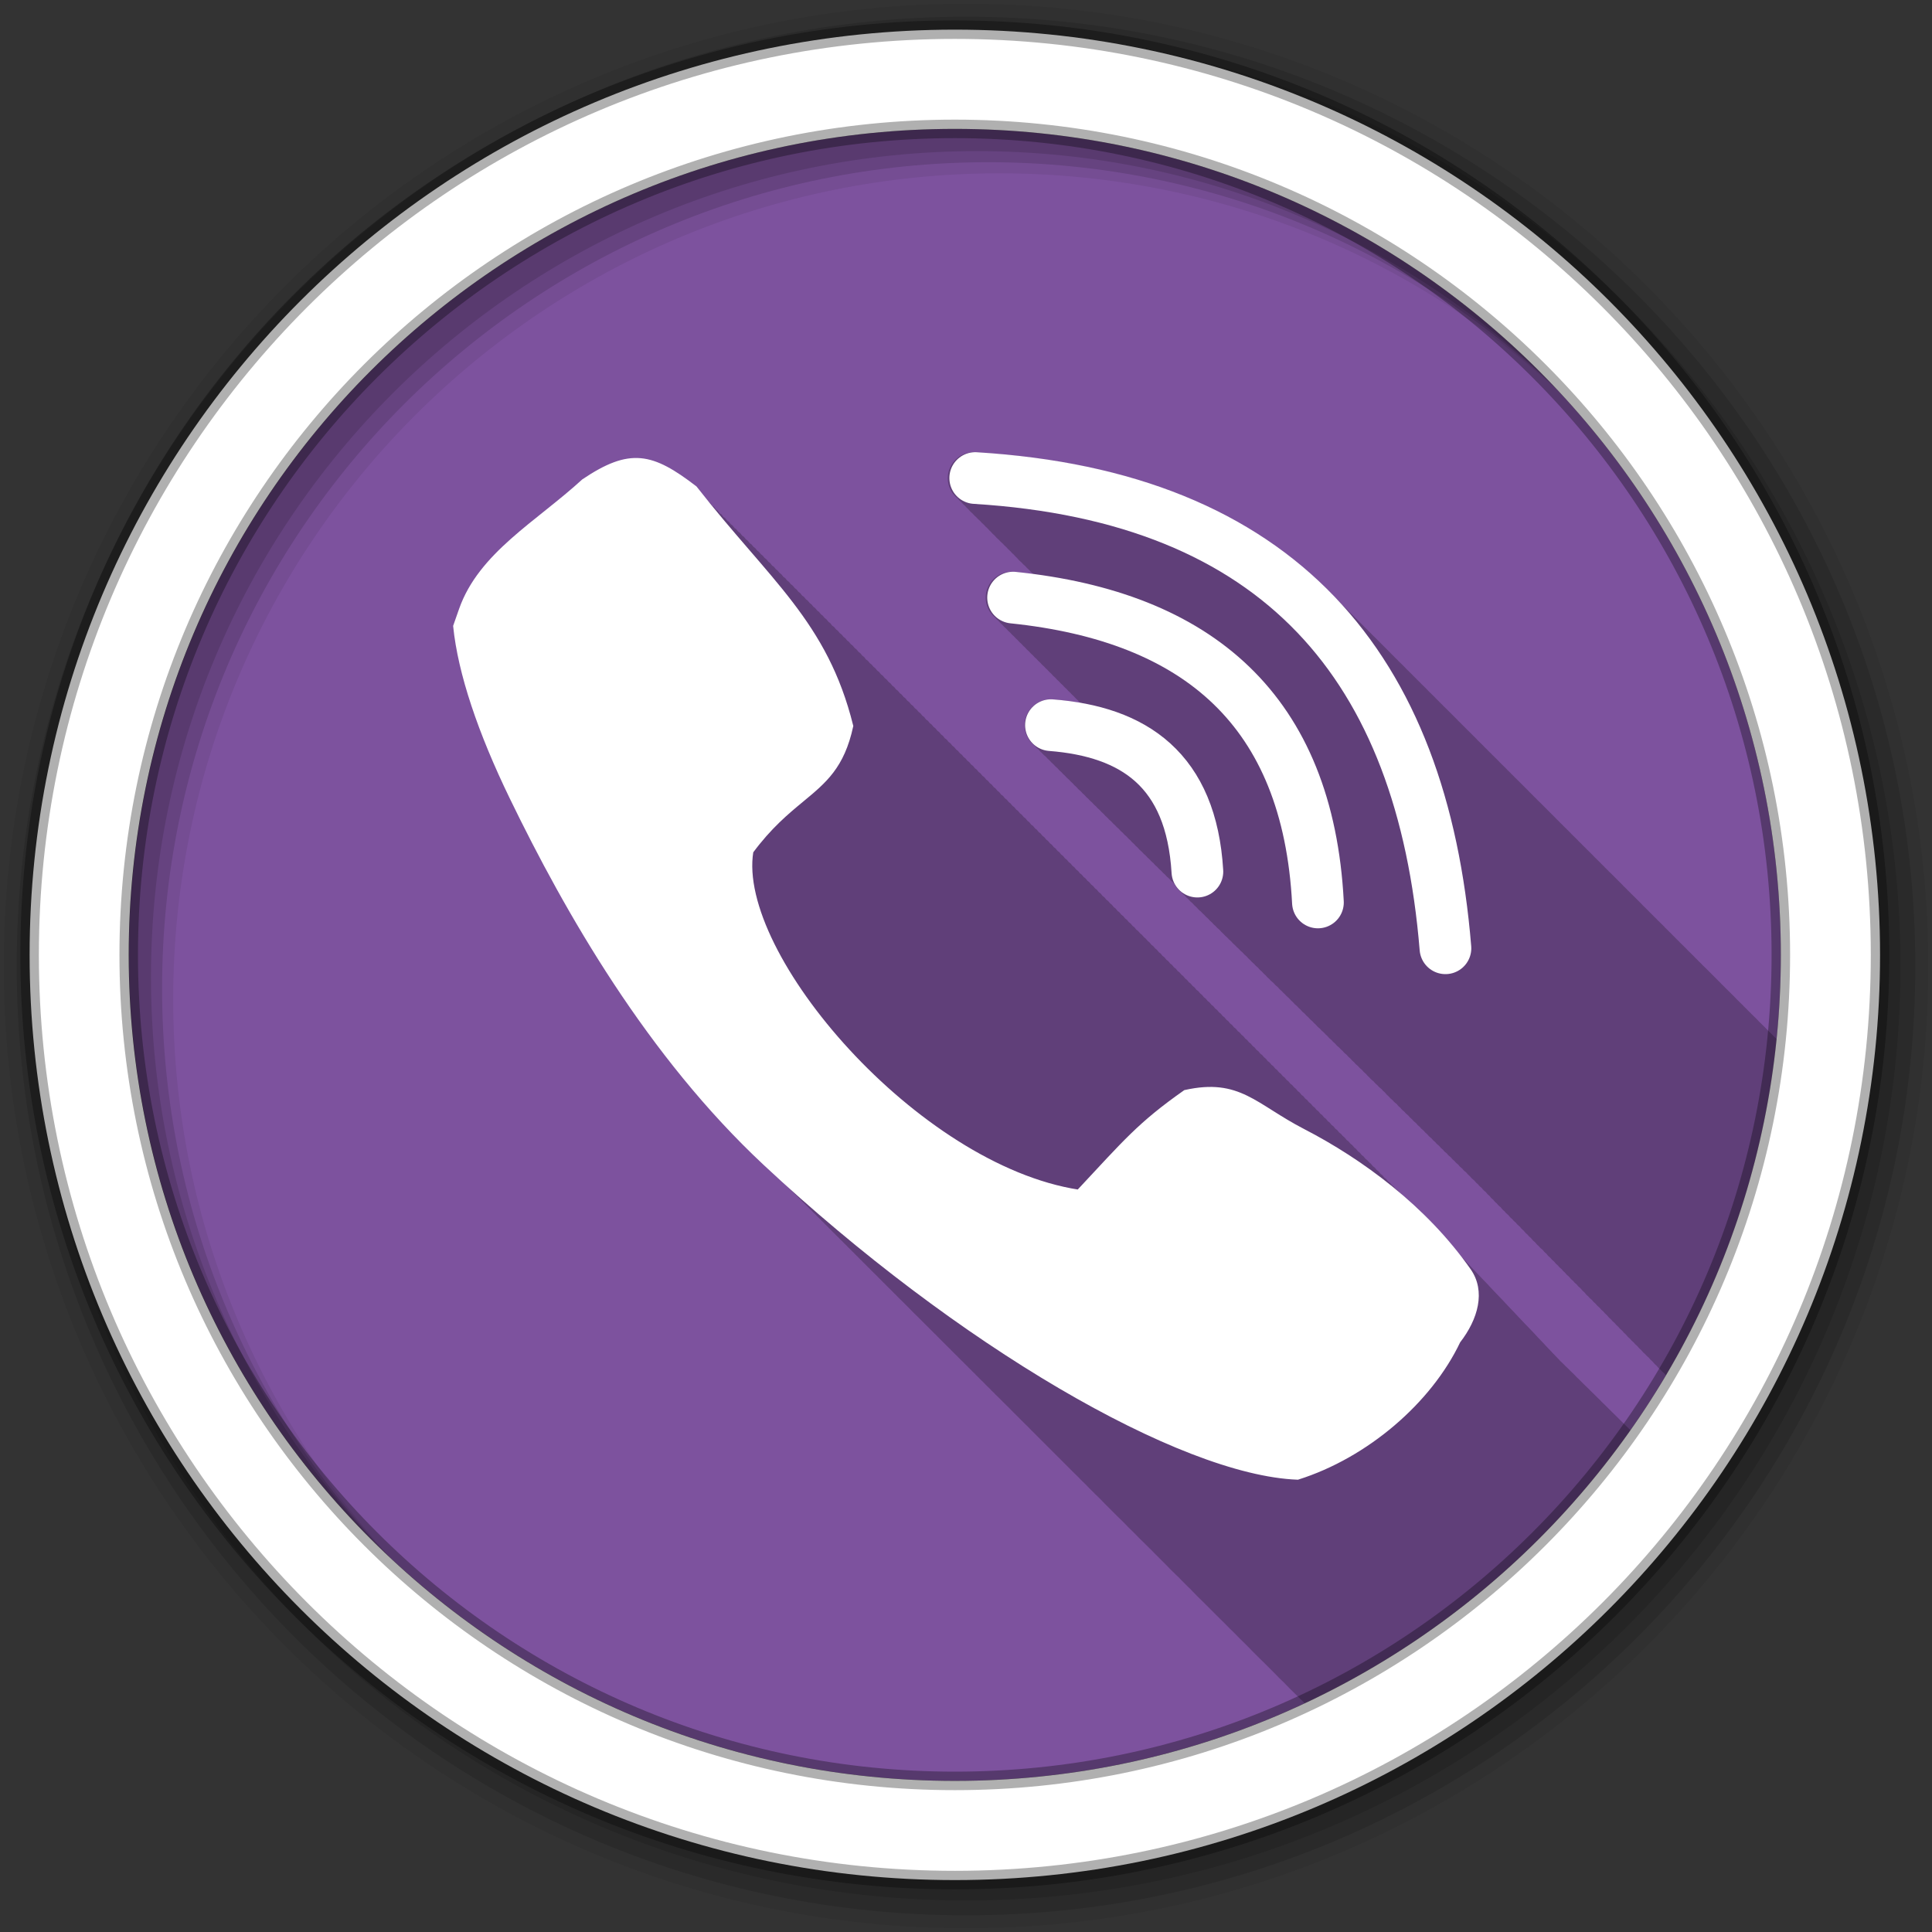 <svg xmlns="http://www.w3.org/2000/svg" id="svg2" width="100%" height="100%" version="1.1" viewBox="0 0 512 512"><rect x="0" y="0" width="512" height="512" fill="#333333" stroke="none"/><path id="path4" fill="#7d529e" fill-rule="evenodd" d="m471.95 253.05c0 120.9-98.01 218.9-218.9 218.9-120.9 0-218.9-98.01-218.9-218.9 0-120.9 98.01-218.9 218.9-218.9 120.9 0 218.9 98.01 218.9 218.9"/><path id="path6" fill-opacity=".235" d="m258.09 119.84c-2.451-0.028-4.719 1.267-5.969 3.375s-1.295 4.707-0.094 6.844c0.45 0.801 1.049 1.483 1.75 2.031 0.306 0.364 0.63 0.71 1 1 0.306 0.364 0.63 0.71 1 1 0.262 0.311 0.534 0.618 0.844 0.875 0.334 0.418 0.709 0.799 1.125 1.125 0.305 0.361 0.632 0.712 1 1 0.305 0.361 0.632 0.681 1 0.969 0.306 0.364 0.63 0.71 1 1 0.306 0.364 0.63 0.71 1 1 0.262 0.311 0.534 0.618 0.844 0.875 0.293 0.366 0.644 0.704 1 1 0.334 0.418 0.709 0.799 1.125 1.125 0.305 0.361 0.632 0.681 1 0.969 0.306 0.364 0.63 0.71 1 1 0.306 0.364 0.63 0.71 1 1 0.305 0.362 0.632 0.712 1 1 0.262 0.311 0.534 0.618 0.844 0.875 0.334 0.418 0.709 0.799 1.125 1.125 0.305 0.361 0.632 0.681 1 0.969 0.306 0.364 0.63 0.71 1 1 0.306 0.364 0.63 0.71 1 1 0.043 0.051 0.081 0.107 0.125 0.156-1.553-0.205-3.131-0.398-4.719-0.563-0.228-0.032-0.457-0.053-0.688-0.063-0.229-0.012-0.458-0.012-0.688 0-3.637 0.188-6.492 3.202-6.5 6.844-0.005 2.146 0.977 4.049 2.531 5.313 0.282 0.346 0.594 0.652 0.938 0.938 0.295 0.372 0.634 0.696 1 1 0.313 0.395 0.67 0.745 1.063 1.063 0.296 0.362 0.636 0.705 1 1 0.296 0.362 0.636 0.705 1 1 0.294 0.359 0.608 0.676 0.969 0.969 0.298 0.366 0.634 0.702 1 1 0.282 0.346 0.594 0.652 0.938 0.938 0.313 0.395 0.67 0.745 1.063 1.063 0.296 0.362 0.636 0.705 1 1 0.296 0.362 0.636 0.705 1 1 0.294 0.359 0.608 0.676 0.969 0.969 0.298 0.366 0.634 0.702 1 1 0.282 0.346 0.594 0.652 0.938 0.938 0.295 0.372 0.634 0.696 1 1 0.313 0.395 0.67 0.745 1.063 1.063 0.296 0.362 0.636 0.705 1 1 0.289 0.353 0.615 0.679 0.969 0.969 0.298 0.366 0.634 0.702 1 1 0.282 0.346 0.594 0.652 0.938 0.938 0.295 0.372 0.634 0.696 1 1 0.313 0.395 0.67 0.745 1.063 1.063 0.199 0.243 0.426 0.474 0.656 0.688-2.393-0.418-4.848-0.712-7.344-0.906-0.228-0.022-0.458-0.032-0.688-0.031-3.665 0.056-6.641 2.993-6.75 6.656-0.066 2.219 0.953 4.228 2.563 5.531 0.34 0.417 0.727 0.798 1.156 1.125 0.275 0.32 0.545 0.642 0.875 0.906 0.307 0.376 0.681 0.698 1.063 1 0.302 0.367 0.627 0.704 1 1 0.291 0.356 0.611 0.679 0.969 0.969 0.31 0.386 0.674 0.722 1.063 1.031 0.328 0.402 0.68 0.778 1.094 1.094 0.277 0.329 0.57 0.637 0.906 0.906 0.333 0.414 0.702 0.771 1.125 1.094 0.275 0.328 0.571 0.638 0.906 0.906 0.296 0.369 0.63 0.703 1 1 0.331 0.416 0.732 0.801 1.156 1.125 0.304 0.363 0.622 0.712 1 1 0.303 0.361 0.624 0.713 1 1 0.304 0.365 0.652 0.711 1.031 1 0.304 0.366 0.621 0.711 1 1 0.303 0.364 0.654 0.712 1.031 1 0.303 0.366 0.621 0.711 1 1 0.305 0.37 0.618 0.708 1 1 0.304 0.371 0.648 0.708 1.031 1 0.301 0.366 0.622 0.712 1 1 0.301 0.367 0.653 0.711 1.031 1 0.303 0.372 0.617 0.708 1 1 0.303 0.374 0.648 0.707 1.031 1 0.299 0.368 0.622 0.711 1 1 0.299 0.369 0.621 0.711 1 1 0.28 0.349 0.586 0.659 0.938 0.938 0.323 0.417 0.702 0.807 1.125 1.125 0.291 0.356 0.634 0.689 1 0.969 0.296 0.368 0.624 0.713 1 1 0.296 0.369 0.654 0.712 1.031 1 0.303 0.379 0.642 0.739 1.031 1.031 0.303 0.375 0.643 0.711 1.031 1 0.297 0.368 0.621 0.715 1 1 0.31 0.385 0.662 0.738 1.063 1.031 0.296 0.362 0.622 0.721 1 1 0.117 0.145 0.244 0.274 0.375 0.406 0.444 0.854 1.071 1.594 1.813 2.188 0.296 0.36 0.638 0.676 1 0.969 0.298 0.37 0.633 0.701 1 1 0.323 0.402 0.69 0.745 1.094 1.063 0.3 0.364 0.631 0.707 1 1 0.363 0.445 0.756 0.85 1.219 1.188 0.264 0.297 0.532 0.598 0.844 0.844 0.303 0.367 0.658 0.706 1.031 1 0.31 0.376 0.647 0.733 1.031 1.031 0.284 0.343 0.591 0.659 0.938 0.938 0.314 0.39 0.701 0.724 1.094 1.031 0.303 0.369 0.625 0.738 1 1.031 0.296 0.361 0.634 0.68 1 0.969 0.292 0.362 0.638 0.678 1 0.969 0.323 0.404 0.685 0.779 1.094 1.094 0.285 0.345 0.619 0.66 0.969 0.938 0.302 0.377 0.653 0.701 1.031 1 0.313 0.391 0.667 0.725 1.063 1.031 0.285 0.351 0.585 0.687 0.938 0.969 0.299 0.376 0.655 0.702 1.031 1 0.3 0.379 0.653 0.701 1.031 1 0.314 0.398 0.661 0.753 1.063 1.063 0.288 0.357 0.609 0.685 0.969 0.969 0.292 0.367 0.633 0.71 1 1 0.303 0.387 0.676 0.698 1.063 1 0.34 0.43 0.714 0.802 1.156 1.125 0.312 0.373 0.639 0.745 1.031 1.031 0.255 0.301 0.535 0.599 0.844 0.844 0.286 0.368 0.637 0.678 1 0.969 0.026 0.034 0.067 0.06 0.094 0.094 0.034 0.026 0.059 0.068 0.094 0.094 0.274 0.327 0.569 0.646 0.906 0.906 0.326 0.409 0.703 0.786 1.125 1.094 0.264 0.318 0.55 0.62 0.875 0.875 0.332 0.426 0.721 0.807 1.156 1.125 0.283 0.342 0.585 0.669 0.938 0.938 0.319 0.4 0.682 0.762 1.094 1.063 0.265 0.325 0.546 0.617 0.875 0.875 0.329 0.43 0.72 0.806 1.156 1.125 0.303 0.371 0.645 0.718 1.031 1 0.269 0.33 0.57 0.647 0.906 0.906 0.324 0.423 0.696 0.781 1.125 1.094 0.269 0.335 0.568 0.644 0.906 0.906 0.32 0.417 0.702 0.785 1.125 1.094 0.262 0.326 0.577 0.618 0.906 0.875 0.302 0.405 0.662 0.726 1.063 1.031 0.281 0.37 0.604 0.683 0.969 0.969 0.282 0.378 0.631 0.709 1 1 0.297 0.406 0.666 0.726 1.063 1.031 0.292 0.392 0.645 0.704 1.031 1 0.303 0.406 0.658 0.76 1.063 1.063 0.275 0.359 0.58 0.693 0.938 0.969 0.292 0.394 0.673 0.704 1.063 1 0.294 0.395 0.638 0.736 1.031 1.031 0.297 0.394 0.667 0.708 1.063 1 0.27 0.356 0.586 0.665 0.938 0.938 0.294 0.407 0.632 0.761 1.031 1.063 0.286 0.387 0.648 0.711 1.031 1 0.291 0.395 0.67 0.708 1.063 1 0.278 0.374 0.598 0.719 0.969 1 0.284 0.389 0.649 0.711 1.031 1 0.282 0.386 0.651 0.713 1.031 1 0.288 0.396 0.639 0.741 1.031 1.031 0.288 0.395 0.639 0.711 1.031 1 0.284 0.39 0.614 0.714 1 1 0.285 0.391 0.643 0.714 1.031 1 0.278 0.382 0.622 0.718 1 1 0.294 0.411 0.654 0.736 1.063 1.031 0.281 0.386 0.617 0.719 1 1 0.281 0.387 0.646 0.719 1.031 1 0.277 0.381 0.622 0.722 1 1 0.29 0.407 0.657 0.741 1.063 1.031 0.286 0.393 0.637 0.719 1.031 1 0.282 0.388 0.611 0.722 1 1 0.271 0.374 0.628 0.697 1 0.969 0.277 0.395 0.612 0.717 1 1 0.006 0.005 0.025-0.005 0.031 0 0.011 0.008 0.02 0.023 0.031 0.031 0.005 0.005-0.005 0.027 0 0.031 0.269 0.371 0.599 0.669 0.969 0.938 0.011 0.009 0.02 0.022 0.031 0.031 0.012 0.009 0.019 0.023 0.031 0.031 0.011 0.01 0.02 0.022 0.031 0.031 0.215 0.291 0.47 0.554 0.75 0.781 0.064 0.056 0.12 0.136 0.188 0.188 0.005 0.005 0.026-0.005 0.031 0 0.004 0.003-0.004 0.028 0 0.031 0.108 0.149 0.249 0.273 0.375 0.406 0.035 0.04 0.058 0.087 0.094 0.125 0.107 0.105 0.227 0.188 0.344 0.281 0.056 0.048 0.098 0.112 0.156 0.156 0.007 0.005 0.024-0.005 0.031 0 0.011 0.008 0.02 0.023 0.031 0.031 0.074 0.102 0.168 0.187 0.25 0.281 0.248 0.313 0.515 0.584 0.844 0.813 0.271 0.39 0.611 0.724 1 1 0.281 0.406 0.625 0.748 1.031 1.031 0.271 0.383 0.585 0.727 0.969 1 0.277 0.4 0.602 0.748 1 1.031 0.273 0.392 0.611 0.751 1 1.031 0.273 0.39 0.613 0.72 1 1 0.276 0.396 0.607 0.748 1 1.031 0.278 0.396 0.638 0.747 1.031 1.031 0.277 0.39 0.611 0.75 1 1.031 0.279 0.393 0.608 0.717 1 1 0.286 0.402 0.629 0.743 1.031 1.031 0.28 0.388 0.611 0.75 1 1.031 0.28 0.386 0.612 0.751 1 1.031 0.272 0.372 0.597 0.694 0.969 0.969 0.289 0.409 0.625 0.767 1.031 1.063 0.279 0.382 0.617 0.75 1 1.031 0.293 0.402 0.657 0.741 1.063 1.031 0.273 0.365 0.57 0.697 0.938 0.969 0.294 0.409 0.623 0.766 1.031 1.063 0.289 0.392 0.635 0.744 1.031 1.031 0.286 0.381 0.613 0.75 1 1.031 0.287 0.382 0.612 0.718 1 1 0.267 0.355 0.583 0.698 0.938 0.969 0.294 0.406 0.659 0.764 1.063 1.063 0.297 0.398 0.628 0.77 1.031 1.063 0.282 0.37 0.594 0.691 0.969 0.969 0.292 0.391 0.638 0.74 1.031 1.031 0.288 0.38 0.616 0.747 1 1.031 0.293 0.386 0.608 0.774 1 1.063 0.287 0.373 0.621 0.688 1 0.969 0.28 0.369 0.6 0.719 0.969 1 0.3 0.4 0.66 0.764 1.063 1.063 0.295 0.385 0.609 0.71 1 1 0.283 0.37 0.598 0.717 0.969 1 0.299 0.397 0.632 0.763 1.031 1.063 0.297 0.385 0.64 0.741 1.031 1.031 0.281 0.36 0.573 0.691 0.938 0.969 0.294 0.39 0.642 0.734 1.031 1.031 0.29 0.378 0.62 0.741 1 1.031 0.301 0.392 0.635 0.765 1.031 1.063 0.293 0.372 0.62 0.715 1 1 0.292 0.375 0.621 0.711 1 1 0.295 0.382 0.615 0.738 1 1.031 0.304 0.391 0.634 0.764 1.031 1.063 0.28 0.354 0.611 0.66 0.969 0.938 0.301 0.389 0.639 0.763 1.031 1.063 0.297 0.378 0.617 0.739 1 1.031 0.297 0.377 0.617 0.739 1 1.031 0.297 0.374 0.65 0.71 1.031 1 0.159 0.2 0.324 0.41 0.5 0.594 15.767-26.607 26.08-56.817 29.344-89.12-0.269-0.263-0.542-0.52-0.813-0.781-0.025-0.027-0.037-0.067-0.063-0.094-0.299-0.295-0.604-0.583-0.906-0.875-0.035-0.037-0.058-0.088-0.094-0.125-0.299-0.295-0.604-0.583-0.906-0.875-0.036-0.037-0.058-0.088-0.094-0.125-0.095-0.094-0.186-0.188-0.281-0.281-0.533-0.537-1.081-1.068-1.625-1.594-0.016-0.016-0.016-0.046-0.031-0.063-0.011-0.01-0.021-0.021-0.031-0.031-0.333-0.329-0.663-0.675-1-1-0.309-0.306-0.625-0.604-0.938-0.906-0.025-0.027-0.037-0.067-0.063-0.094-0.309-0.306-0.625-0.604-0.938-0.906-0.026-0.027-0.037-0.067-0.063-0.094-0.299-0.295-0.604-0.583-0.906-0.875-0.037-0.037-0.057-0.088-0.094-0.125-0.095-0.094-0.186-0.188-0.281-0.281-0.536-0.54-1.077-1.065-1.625-1.594-0.016-0.016-0.016-0.046-0.031-0.063-0.011-0.01-0.021-0.021-0.031-0.031-0.333-0.329-0.663-0.675-1-1-0.333-0.329-0.663-0.675-1-1-0.309-0.306-0.625-0.604-0.938-0.906-0.025-0.027-0.037-0.067-0.063-0.094-0.299-0.295-0.604-0.583-0.906-0.875-0.036-0.037-0.058-0.088-0.094-0.125-0.338-0.334-0.658-0.67-1-1-0.327-0.324-0.637-0.649-0.969-0.969-0.333-0.329-0.663-0.675-1-1-0.333-0.329-0.663-0.675-1-1-0.309-0.306-0.625-0.604-0.938-0.906-0.025-0.027-0.037-0.067-0.063-0.094-0.299-0.295-0.604-0.583-0.906-0.875-0.035-0.037-0.058-0.088-0.094-0.125-0.299-0.295-0.604-0.583-0.906-0.875-0.036-0.037-0.058-0.088-0.094-0.125-0.095-0.094-0.186-0.188-0.281-0.281-0.533-0.537-1.081-1.068-1.625-1.594-0.016-0.016-0.016-0.046-0.031-0.063-0.011-0.01-0.021-0.021-0.031-0.031-0.333-0.329-0.663-0.675-1-1-0.309-0.306-0.625-0.604-0.938-0.906-0.025-0.027-0.037-0.067-0.063-0.094-0.299-0.295-0.604-0.583-0.906-0.875-0.035-0.037-0.058-0.088-0.094-0.125-0.299-0.295-0.604-0.583-0.906-0.875-0.036-0.037-0.058-0.088-0.094-0.125-0.095-0.094-0.186-0.188-0.281-0.281-0.533-0.537-1.081-1.068-1.625-1.594-0.016-0.016-0.016-0.046-0.031-0.063-0.011-0.01-0.021-0.021-0.031-0.031-0.333-0.329-0.663-0.675-1-1-0.309-0.306-0.625-0.604-0.938-0.906-0.025-0.027-0.037-0.067-0.063-0.094-0.309-0.306-0.625-0.604-0.938-0.906-0.026-0.027-0.037-0.067-0.063-0.094-0.299-0.295-0.604-0.583-0.906-0.875-0.037-0.037-0.057-0.088-0.094-0.125-0.095-0.094-0.186-0.188-0.281-0.281-0.536-0.54-1.077-1.065-1.625-1.594-0.016-0.016-0.016-0.046-0.031-0.063-0.011-0.01-0.021-0.021-0.031-0.031-0.333-0.329-0.663-0.675-1-1-0.333-0.329-0.663-0.675-1-1-0.309-0.306-0.625-0.604-0.938-0.906-0.025-0.027-0.037-0.067-0.063-0.094-0.299-0.295-0.604-0.583-0.906-0.875-0.036-0.037-0.058-0.088-0.094-0.125-0.299-0.295-0.604-0.583-0.906-0.875-0.036-0.037-0.058-0.088-0.094-0.125-0.327-0.324-0.637-0.649-0.969-0.969-0.333-0.329-0.663-0.675-1-1-0.333-0.329-0.663-0.675-1-1-0.309-0.306-0.625-0.604-0.938-0.906-0.025-0.027-0.037-0.067-0.063-0.094-0.299-0.295-0.604-0.583-0.906-0.875-0.035-0.037-0.058-0.088-0.094-0.125-0.299-0.295-0.604-0.583-0.906-0.875-0.036-0.037-0.058-0.088-0.094-0.125-0.095-0.094-0.186-0.188-0.281-0.281-0.533-0.537-1.081-1.068-1.625-1.594-0.016-0.016-0.016-0.046-0.031-0.063-0.011-0.01-0.021-0.021-0.031-0.031-0.333-0.329-0.663-0.675-1-1-0.309-0.306-0.625-0.604-0.938-0.906-0.025-0.027-0.037-0.067-0.063-0.094-0.309-0.306-0.625-0.604-0.938-0.906-0.026-0.027-0.037-0.067-0.063-0.094-0.299-0.295-0.604-0.583-0.906-0.875-0.037-0.037-0.057-0.088-0.094-0.125-0.095-0.094-0.186-0.188-0.281-0.281-0.536-0.54-1.077-1.065-1.625-1.594-0.016-0.016-0.016-0.046-0.031-0.063-0.011-0.01-0.021-0.021-0.031-0.031-0.333-0.329-0.663-0.675-1-1-0.309-0.306-0.625-0.604-0.938-0.906-0.025-0.027-0.037-0.067-0.063-0.094-0.309-0.306-0.625-0.604-0.938-0.906-0.025-0.027-0.037-0.067-0.063-0.094-0.299-0.295-0.604-0.583-0.906-0.875-0.036-0.037-0.058-0.088-0.094-0.125-0.338-0.334-0.658-0.67-1-1-0.327-0.324-0.637-0.649-0.969-0.969-0.333-0.329-0.663-0.675-1-1-0.333-0.329-0.663-0.675-1-1-0.309-0.306-0.625-0.604-0.938-0.906-0.025-0.027-0.037-0.067-0.063-0.094-0.299-0.295-0.604-0.583-0.906-0.875-0.036-0.037-0.058-0.088-0.094-0.125-0.299-0.295-0.604-0.583-0.906-0.875-0.036-0.037-0.058-0.088-0.094-0.125-0.327-0.324-0.637-0.649-0.969-0.969-0.333-0.329-0.663-0.675-1-1-0.333-0.329-0.663-0.675-1-1-0.309-0.306-0.625-0.604-0.938-0.906-0.025-0.027-0.037-0.067-0.063-0.094-0.299-0.295-0.604-0.583-0.906-0.875-0.035-0.037-0.058-0.088-0.094-0.125-0.299-0.295-0.604-0.583-0.906-0.875-0.036-0.037-0.058-0.088-0.094-0.125-0.095-0.094-0.186-0.188-0.281-0.281-0.533-0.537-1.081-1.068-1.625-1.594-0.016-0.016-0.016-0.046-0.031-0.063-0.011-0.01-0.021-0.021-0.031-0.031-0.333-0.329-0.663-0.675-1-1-0.309-0.306-0.625-0.604-0.938-0.906-0.025-0.027-0.037-0.067-0.063-0.094-0.309-0.306-0.625-0.604-0.938-0.906-0.026-0.027-0.037-0.067-0.063-0.094-0.299-0.295-0.604-0.583-0.906-0.875-0.037-0.037-0.057-0.088-0.094-0.125-0.095-0.094-0.186-0.188-0.281-0.281-0.536-0.54-1.077-1.065-1.625-1.594-0.016-0.016-0.016-0.046-0.031-0.063-0.011-0.01-0.021-0.021-0.031-0.031-0.333-0.329-0.663-0.675-1-1-0.333-0.329-0.663-0.675-1-1-0.309-0.306-0.625-0.604-0.938-0.906-0.025-0.027-0.037-0.067-0.063-0.094-0.299-0.295-0.604-0.583-0.906-0.875-0.036-0.037-0.058-0.088-0.094-0.125-0.299-0.295-0.604-0.583-0.906-0.875-0.036-0.037-0.058-0.088-0.094-0.125-0.327-0.324-0.637-0.649-0.969-0.969-0.333-0.329-0.663-0.675-1-1-0.333-0.329-0.663-0.675-1-1-0.309-0.306-0.625-0.604-0.938-0.906-0.025-0.027-0.037-0.067-0.063-0.094-0.299-0.295-0.604-0.583-0.906-0.875-0.035-0.037-0.058-0.088-0.094-0.125-0.299-0.295-0.604-0.583-0.906-0.875-0.036-0.037-0.058-0.088-0.094-0.125-0.095-0.094-0.186-0.188-0.281-0.281-0.533-0.537-1.081-1.068-1.625-1.594-0.016-0.016-0.016-0.046-0.031-0.063-0.011-0.01-0.021-0.021-0.031-0.031-0.333-0.329-0.663-0.675-1-1-0.309-0.306-0.625-0.604-0.938-0.906-0.025-0.027-0.037-0.067-0.063-0.094-0.309-0.306-0.625-0.604-0.938-0.906-0.026-0.027-0.037-0.067-0.063-0.094-0.299-0.295-0.604-0.583-0.906-0.875-0.037-0.037-0.057-0.088-0.094-0.125-0.095-0.094-0.186-0.188-0.281-0.281-0.536-0.54-1.077-1.065-1.625-1.594-0.016-0.016-0.016-0.046-0.031-0.063-0.011-0.01-0.021-0.021-0.031-0.031-0.333-0.329-0.663-0.675-1-1-0.309-0.306-0.625-0.604-0.938-0.906-0.025-0.027-0.037-0.067-0.063-0.094-0.309-0.306-0.625-0.604-0.938-0.906-0.025-0.027-0.037-0.067-0.063-0.094-0.299-0.295-0.604-0.583-0.906-0.875-0.036-0.037-0.058-0.088-0.094-0.125-0.338-0.334-0.658-0.67-1-1-0.327-0.324-0.637-0.649-0.969-0.969-0.333-0.329-0.663-0.675-1-1-0.333-0.329-0.663-0.675-1-1-0.309-0.306-0.625-0.604-0.938-0.906-0.025-0.027-0.037-0.067-0.063-0.094-0.299-0.295-0.604-0.583-0.906-0.875-0.036-0.037-0.058-0.088-0.094-0.125-0.299-0.295-0.604-0.583-0.906-0.875-0.036-0.037-0.058-0.088-0.094-0.125-0.327-0.324-0.637-0.649-0.969-0.969-0.333-0.329-0.663-0.675-1-1-0.333-0.329-0.663-0.675-1-1-0.309-0.306-0.625-0.604-0.938-0.906-0.025-0.027-0.037-0.067-0.063-0.094-0.299-0.295-0.604-0.583-0.906-0.875-0.035-0.037-0.058-0.088-0.094-0.125-0.299-0.295-0.604-0.583-0.906-0.875-0.036-0.037-0.058-0.088-0.094-0.125-0.095-0.094-0.186-0.188-0.281-0.281-0.533-0.537-1.081-1.068-1.625-1.594-0.016-0.016-0.016-0.046-0.031-0.063-0.011-0.01-0.021-0.021-0.031-0.031-0.333-0.329-0.663-0.675-1-1-0.084-0.083-0.166-0.167-0.25-0.25-21.631-21.822-52.758-34.44-93.5-36.938-0.228-0.022-0.458-0.032-0.688-0.031m-90 2.063c-3.903 0.129-8.04 1.907-13.438 5.531-12.221 11.195-27.345 19.424-32.5 34.13-0.024 0.067-1.531 4.375-1.531 4.375 1.256 12.481 6.571 28.15 14.938 45.41 13.956 28.776 34.08 64.19 62.28 92.28 0.45 0.455 0.92 0.893 1.375 1.344 0.005 0.005-0.005 0.026 0 0.031 0.331 0.324 0.667 0.647 1 0.969l0.031 0.031c0.005 0.005 0.026-0.005 0.031 0 0.01 0.009 0.022 0.022 0.031 0.031 0.102 0.106 0.21 0.206 0.313 0.313 0.026 0.027 0.037 0.067 0.063 0.094 0.377 0.382 0.745 0.777 1.125 1.156 0.156 0.157 0.313 0.312 0.469 0.469 0.182 0.181 0.38 0.351 0.563 0.531 0.137 0.133 0.269 0.274 0.406 0.406l0.063 0.063c0.236 0.231 0.482 0.458 0.719 0.688 0.088 0.09 0.162 0.192 0.25 0.281l0.063 0.063c0.021 0.021 0.041 0.042 0.063 0.063 0.475 0.484 0.957 0.958 1.438 1.438 0.394 0.399 0.79 0.792 1.188 1.188 0.074 0.072 0.145 0.147 0.219 0.219 0.021 0.021 0.041 0.042 0.063 0.063 0.031 0.031 0.063 0.062 0.094 0.094 0.216 0.211 0.44 0.415 0.656 0.625 0.129 0.131 0.245 0.276 0.375 0.406 0.536 0.546 1.082 1.084 1.625 1.625 0.138 0.134 0.268 0.273 0.406 0.406 0.205 0.201 0.419 0.394 0.625 0.594 0.14 0.142 0.266 0.296 0.406 0.438 0.195 0.191 0.398 0.373 0.594 0.563 0.092 0.095 0.189 0.187 0.281 0.281 0.01 0.011 0.021 0.021 0.031 0.031 0.047 0.047 0.078 0.109 0.125 0.156 0.021 0.021 0.041 0.042 0.063 0.063 0.588 0.599 1.186 1.19 1.781 1.781 0.062 0.063 0.125 0.125 0.188 0.188 0.184 0.182 0.378 0.35 0.563 0.531 0.16 0.162 0.308 0.338 0.469 0.5 0.174 0.17 0.356 0.33 0.531 0.5 0.191 0.194 0.37 0.401 0.563 0.594 0.206 0.201 0.418 0.394 0.625 0.594 0.036 0.037 0.089 0.057 0.125 0.094 0.01 0.011 0.021 0.021 0.031 0.031 0.027 0.026 0.036 0.068 0.063 0.094 0.037 0.037 0.057 0.088 0.094 0.125 0.174 0.17 0.357 0.331 0.531 0.5 0.031 0.032 0.063 0.062 0.094 0.094 0.14 0.141 0.266 0.296 0.406 0.438 0.164 0.16 0.335 0.309 0.5 0.469 0.082 0.084 0.168 0.166 0.25 0.25 0.098 0.099 0.183 0.214 0.281 0.313 0.153 0.149 0.315 0.289 0.469 0.438 0.19 0.193 0.371 0.402 0.563 0.594 0.152 0.148 0.316 0.29 0.469 0.438 0.183 0.185 0.348 0.378 0.531 0.563 0.153 0.149 0.315 0.289 0.469 0.438 0.192 0.195 0.37 0.4 0.563 0.594 0.144 0.14 0.293 0.267 0.438 0.406 0.201 0.204 0.392 0.422 0.594 0.625 0.132 0.129 0.274 0.246 0.406 0.375 0.091 0.096 0.19 0.186 0.281 0.281 0.109 0.11 0.203 0.234 0.313 0.344 0.142 0.138 0.295 0.268 0.438 0.406 0.082 0.084 0.168 0.166 0.25 0.25 0.119 0.12 0.224 0.255 0.344 0.375 0.132 0.129 0.273 0.246 0.406 0.375 0.212 0.215 0.412 0.442 0.625 0.656 0.121 0.118 0.254 0.226 0.375 0.344 0.222 0.226 0.433 0.463 0.656 0.688 0.12 0.117 0.254 0.227 0.375 0.344 0.213 0.217 0.41 0.441 0.625 0.656 0.121 0.118 0.253 0.226 0.375 0.344 0.264 0.268 0.516 0.546 0.781 0.813l0.031 0.031c0.059 0.057 0.129 0.099 0.188 0.156 0.231 0.235 0.455 0.485 0.688 0.719 0.443 0.438 0.896 0.879 1.344 1.313 0.235 0.239 0.451 0.481 0.688 0.719 0.101 0.098 0.212 0.184 0.313 0.281 0.275 0.279 0.536 0.566 0.813 0.844l0.031 0.031c0.048 0.046 0.108 0.079 0.156 0.125 0.253 0.257 0.496 0.526 0.75 0.781 0.423 0.419 0.853 0.835 1.281 1.25 0.253 0.257 0.495 0.525 0.75 0.781 0.08 0.077 0.17 0.141 0.25 0.219 0.262 0.266 0.518 0.548 0.781 0.813 0.411 0.406 0.835 0.816 1.25 1.219 0.269 0.274 0.542 0.54 0.813 0.813 0.2 0.194 0.393 0.4 0.594 0.594 0.073 0.072 0.145 0.147 0.219 0.219 0.295 0.297 0.578 0.611 0.875 0.906 0.114 0.115 0.23 0.229 0.344 0.344 0.392 0.387 0.792 0.773 1.188 1.156 0.288 0.294 0.585 0.583 0.875 0.875 0.053 0.051 0.103 0.105 0.156 0.156 0.62 0.632 1.244 1.252 1.875 1.875 0.34 0.348 0.688 0.686 1.031 1.031 0.158 0.153 0.311 0.316 0.469 0.469 0.005 0.005 0.026-0.005 0.031 0 0.062 0.06 0.126 0.127 0.188 0.188 0.118 0.12 0.225 0.256 0.344 0.375 0.689 0.704 1.392 1.401 2.094 2.094 0.321 0.328 0.645 0.644 0.969 0.969 0.132 0.128 0.274 0.248 0.406 0.375 0.057 0.059 0.1 0.129 0.156 0.188 0.155 0.157 0.313 0.313 0.469 0.469 0.331 0.339 0.666 0.664 1 1 0.005 0.005 0.026-0.005 0.031 0 0.221 0.222 0.434 0.466 0.656 0.688 0.233 0.227 0.453 0.461 0.688 0.688 0.224 0.22 0.462 0.438 0.688 0.656 0.005 0.005-0.005 0.026 0 0.031 0.33 0.326 0.667 0.646 1 0.969 0.016 0.016 0.016 0.047 0.031 0.063 0.323 0.318 0.643 0.622 0.969 0.938 0.016 0.016 0.015 0.047 0.031 0.063 0.331 0.326 0.666 0.645 1 0.969 0.016 0.016 0.016 0.047 0.031 0.063 0.318 0.314 0.648 0.627 0.969 0.938 0.026 0.026 0.036 0.068 0.063 0.094 0.31 0.306 0.624 0.603 0.938 0.906l0.094 0.094c0.321 0.317 0.613 0.655 0.938 0.969l0.063 0.063c0.133 0.129 0.273 0.247 0.406 0.375 0.178 0.175 0.352 0.357 0.531 0.531 0.036 0.037 0.057 0.088 0.094 0.125 0.298 0.294 0.605 0.583 0.906 0.875 0.047 0.047 0.078 0.109 0.125 0.156 0.291 0.286 0.582 0.56 0.875 0.844l0.156 0.156c0.294 0.289 0.579 0.588 0.875 0.875 0.239 0.241 0.478 0.479 0.719 0.719 0.471 0.477 0.96 0.935 1.438 1.406 0.01 0.011 0.021 0.021 0.031 0.031 0.006 0.006-0.006 0.025 0 0.031 0.053 0.052 0.104 0.105 0.156 0.156 0.475 0.486 0.955 0.958 1.438 1.438 0.341 0.345 0.687 0.689 1.031 1.031 0.465 0.471 0.935 0.941 1.406 1.406l0.063 0.063c0.058 0.057 0.13 0.1 0.188 0.156 0.469 0.48 0.93 0.964 1.406 1.438 0.466 0.473 0.933 0.94 1.406 1.406l0.063 0.063c0.168 0.165 0.331 0.336 0.5 0.5 0.207 0.21 0.417 0.416 0.625 0.625 0.493 0.505 0.998 1 1.5 1.5 0.456 0.463 0.912 0.919 1.375 1.375l0.094 0.094c0.169 0.166 0.33 0.335 0.5 0.5 0.237 0.241 0.48 0.48 0.719 0.719 0.463 0.474 0.935 0.939 1.406 1.406 0.455 0.462 0.913 0.92 1.375 1.375 0.031 0.031 0.063 0.062 0.094 0.094 0.168 0.165 0.331 0.336 0.5 0.5 0.207 0.21 0.417 0.416 0.625 0.625 0.603 0.618 1.228 1.206 1.844 1.813 0.037 0.037 0.057 0.088 0.094 0.125 0.169 0.166 0.33 0.335 0.5 0.5 0.336 0.342 0.691 0.662 1.031 1 0.252 0.257 0.496 0.527 0.75 0.781 0.555 0.568 1.121 1.13 1.688 1.688l0.125 0.125c0.163 0.16 0.336 0.31 0.5 0.469 0.341 0.347 0.686 0.688 1.031 1.031 0.347 0.353 0.68 0.714 1.031 1.063 0.361 0.368 0.727 0.731 1.094 1.094 0.341 0.346 0.686 0.689 1.031 1.031 0.341 0.346 0.686 0.689 1.031 1.031 0.335 0.34 0.692 0.664 1.031 1 0.311 0.316 0.623 0.625 0.938 0.938 0.367 0.374 0.721 0.756 1.094 1.125 0.471 0.478 0.958 0.936 1.438 1.406l0.031 0.031c0.063 0.062 0.124 0.126 0.188 0.188 0.466 0.479 0.931 0.967 1.406 1.438 0.314 0.32 0.65 0.622 0.969 0.938 0.487 0.496 0.972 0.982 1.469 1.469l0.063 0.063c0.069 0.068 0.149 0.12 0.219 0.188 0.438 0.45 0.866 0.902 1.313 1.344 0.485 0.494 0.973 0.984 1.469 1.469l0.063 0.063c0.169 0.165 0.33 0.336 0.5 0.5 0.248 0.253 0.5 0.5 0.75 0.75 0.457 0.47 0.908 0.945 1.375 1.406 0.44 0.448 0.894 0.872 1.344 1.313l0.125 0.125c0.165 0.161 0.334 0.309 0.5 0.469 0.252 0.257 0.495 0.527 0.75 0.781 0.554 0.57 1.118 1.13 1.688 1.688l0.125 0.125c0.163 0.159 0.335 0.311 0.5 0.469 0.221 0.226 0.433 0.464 0.656 0.688 0.487 0.503 0.969 1.01 1.469 1.5 0.439 0.447 0.895 0.874 1.344 1.313l0.125 0.125c0.127 0.124 0.247 0.252 0.375 0.375 0.298 0.306 0.604 0.605 0.906 0.906 0.532 0.548 1.078 1.091 1.625 1.625l0.156 0.156c0.126 0.123 0.248 0.253 0.375 0.375 0.371 0.381 0.746 0.75 1.125 1.125 0.232 0.237 0.484 0.453 0.719 0.688 0.568 0.588 1.133 1.178 1.719 1.75l0.156 0.156c0.154 0.149 0.314 0.29 0.469 0.438 0.309 0.317 0.623 0.626 0.938 0.938 0.364 0.374 0.723 0.758 1.094 1.125 0.305 0.312 0.627 0.599 0.938 0.906 0.39 0.402 0.788 0.794 1.188 1.188 0.377 0.386 0.74 0.778 1.125 1.156 0.299 0.305 0.602 0.606 0.906 0.906 0.37 0.378 0.747 0.754 1.125 1.125 0.303 0.309 0.629 0.602 0.938 0.906 0.48 0.493 0.974 0.99 1.469 1.469l0.063 0.063c0.084 0.081 0.165 0.169 0.25 0.25 0.42 0.436 0.849 0.856 1.281 1.281 0.375 0.385 0.741 0.78 1.125 1.156 0.442 0.452 0.919 0.872 1.375 1.313 0.02 0.021 0.042 0.041 0.063 0.063 0.006 0.006-0.006 0.025 0 0.031 0.032 0.031 0.062 0.063 0.094 0.094 0.503 0.525 1.01 1.053 1.531 1.563 0.429 0.439 0.87 0.854 1.313 1.281 0.041 0.042 0.083 0.083 0.125 0.125 0.209 0.201 0.413 0.396 0.625 0.594 0.139 0.143 0.265 0.296 0.406 0.438 0.091 0.087 0.19 0.164 0.281 0.25 0.08 0.087 0.17 0.163 0.25 0.25 0.236 0.243 0.483 0.476 0.719 0.719 34.7-16.256 64.44-41.34 86.31-72.37-0.053-0.051-0.102-0.105-0.156-0.156-0.31-0.325-0.613-0.632-0.938-0.938-0.308-0.323-0.646-0.634-0.969-0.938-0.309-0.323-0.614-0.634-0.938-0.938-0.306-0.32-0.617-0.637-0.938-0.938-0.312-0.327-0.641-0.632-0.969-0.938-0.308-0.323-0.613-0.636-0.938-0.938-0.31-0.325-0.611-0.635-0.938-0.938-0.22-0.23-0.459-0.437-0.688-0.656-0.387-0.421-0.803-0.835-1.219-1.219-0.31-0.325-0.61-0.637-0.938-0.938-0.301-0.316-0.619-0.614-0.938-0.906-0.318-0.334-0.631-0.661-0.969-0.969-0.284-0.298-0.575-0.568-0.875-0.844-0.299-0.318-0.588-0.614-0.906-0.906-0.3-0.321-0.617-0.612-0.938-0.906-0.351-0.377-0.683-0.754-1.063-1.094-0.25-0.262-0.517-0.508-0.781-0.75-0.359-0.388-0.735-0.748-1.125-1.094-0.305-0.319-0.611-0.649-0.938-0.938-0.137-0.144-0.295-0.269-0.438-0.406-0.087-0.091-0.163-0.191-0.25-0.281-0.033-0.03-0.061-0.064-0.094-0.094-0.156-0.169-0.305-0.34-0.469-0.5-0.278-0.292-0.562-0.588-0.844-0.875-0.092-0.096-0.189-0.186-0.281-0.281-0.282-0.301-0.558-0.609-0.844-0.906-0.445-0.475-0.889-0.942-1.344-1.406-0.056-0.059-0.1-0.129-0.156-0.188-0.493-0.528-0.996-1.048-1.5-1.563-0.041-0.043-0.084-0.082-0.125-0.125-0.338-0.363-0.656-0.737-1-1.094-0.444-0.473-0.891-0.944-1.344-1.406-0.271-0.284-0.538-0.563-0.813-0.844-0.102-0.106-0.211-0.207-0.313-0.313-0.449-0.478-0.886-0.97-1.344-1.438-0.112-0.118-0.231-0.227-0.344-0.344-0.44-0.468-0.864-0.948-1.313-1.406-0.272-0.285-0.538-0.563-0.813-0.844-0.02-0.021-0.042-0.041-0.063-0.063-0.528-0.566-1.054-1.136-1.594-1.688-0.026-0.027-0.037-0.067-0.063-0.094-0.326-0.35-0.669-0.687-1-1.031-0.464-0.495-0.933-0.985-1.406-1.469-0.02-0.021-0.042-0.041-0.063-0.063-0.527-0.565-1.055-1.137-1.594-1.688-0.015-0.016-0.016-0.046-0.031-0.063-0.307-0.329-0.627-0.645-0.938-0.969-0.494-0.528-0.996-1.046-1.5-1.563-0.01-0.011-0.021-0.021-0.031-0.031-0.332-0.356-0.663-0.712-1-1.063-0.48-0.512-0.948-1.031-1.438-1.531-0.051-0.054-0.105-0.103-0.156-0.156-0.5-0.534-0.99-1.071-1.5-1.594-0.271-0.284-0.539-0.563-0.813-0.844-0.041-0.043-0.084-0.083-0.125-0.125-0.086-0.092-0.164-0.19-0.25-0.281-0.835-1.037-1.679-2.067-2.531-3.156-0.197-0.151-0.369-0.291-0.563-0.438-0.07-0.089-0.149-0.16-0.219-0.25-0.034-0.136-0.121-0.188-0.219-0.313-0.229-0.176-0.432-0.33-0.656-0.5-0.079-0.175-0.188-0.301-0.344-0.5-0.173-0.133-0.329-0.245-0.5-0.375-0.119-0.202-0.301-0.371-0.5-0.625-0.167-0.128-0.304-0.25-0.469-0.375-0.14-0.184-0.305-0.345-0.5-0.594-0.148-0.113-0.292-0.202-0.438-0.313-0.166-0.209-0.341-0.405-0.563-0.688-0.16-0.123-0.311-0.224-0.469-0.344-0.17-0.201-0.322-0.389-0.531-0.656-0.154-0.118-0.286-0.229-0.438-0.344-0.179-0.209-0.349-0.383-0.563-0.656-0.142-0.109-0.266-0.206-0.406-0.313-0.189-0.219-0.372-0.405-0.594-0.688-0.142-0.109-0.266-0.206-0.406-0.313-0.193-0.224-0.372-0.405-0.594-0.688-0.15-0.115-0.29-0.2-0.438-0.313-0.187-0.218-0.321-0.387-0.531-0.656-0.152-0.117-0.288-0.23-0.438-0.344-0.193-0.225-0.348-0.382-0.563-0.656-0.141-0.109-0.267-0.206-0.406-0.313-0.202-0.236-0.37-0.402-0.594-0.688-0.153-0.117-0.287-0.229-0.438-0.344-0.193-0.227-0.352-0.387-0.563-0.656-0.154-0.118-0.286-0.228-0.438-0.344-0.194-0.229-0.352-0.387-0.563-0.656-0.153-0.118-0.286-0.229-0.438-0.344-0.182-0.216-0.368-0.408-0.563-0.656-0.143-0.11-0.265-0.205-0.406-0.313-0.185-0.22-0.366-0.405-0.563-0.656-0.148-0.114-0.292-0.202-0.438-0.313-0.192-0.229-0.358-0.426-0.563-0.688-0.159-0.122-0.312-0.225-0.469-0.344-0.183-0.22-0.338-0.409-0.531-0.656-0.149-0.114-0.291-0.201-0.438-0.313-0.191-0.229-0.361-0.43-0.563-0.688-0.153-0.118-0.287-0.229-0.438-0.344-0.186-0.224-0.367-0.407-0.563-0.656-0.162-0.124-0.309-0.223-0.469-0.344-0.182-0.22-0.341-0.413-0.531-0.656-0.142-0.109-0.266-0.206-0.406-0.313-0.195-0.236-0.389-0.426-0.594-0.688-0.151-0.116-0.289-0.2-0.438-0.313-0.185-0.225-0.338-0.409-0.531-0.656-0.159-0.122-0.312-0.225-0.469-0.344-0.185-0.226-0.338-0.41-0.531-0.656-0.149-0.114-0.291-0.201-0.438-0.313-0.193-0.235-0.361-0.43-0.563-0.688-0.153-0.118-0.287-0.229-0.438-0.344-0.188-0.23-0.367-0.407-0.563-0.656-0.154-0.118-0.286-0.229-0.438-0.344-0.19-0.232-0.366-0.405-0.563-0.656-0.149-0.114-0.291-0.201-0.438-0.313-0.193-0.236-0.362-0.431-0.563-0.688-0.167-0.128-0.305-0.25-0.469-0.375-0.166-0.204-0.329-0.375-0.5-0.594-0.159-0.122-0.312-0.225-0.469-0.344-0.177-0.218-0.349-0.423-0.531-0.656-0.16-0.123-0.312-0.224-0.469-0.344-0.178-0.22-0.348-0.421-0.531-0.656-0.174-0.134-0.329-0.246-0.5-0.375-0.168-0.208-0.327-0.404-0.5-0.625-0.161-0.123-0.311-0.224-0.469-0.344-0.177-0.218-0.349-0.424-0.531-0.656-0.174-0.133-0.33-0.246-0.5-0.375-0.167-0.207-0.329-0.406-0.5-0.625-0.162-0.124-0.31-0.223-0.469-0.344-0.172-0.213-0.324-0.4-0.5-0.625-0.171-0.132-0.332-0.247-0.5-0.375-0.171-0.212-0.325-0.401-0.5-0.625-0.16-0.123-0.312-0.225-0.469-0.344-0.18-0.222-0.347-0.421-0.531-0.656-0.172-0.133-0.331-0.247-0.5-0.375-0.17-0.21-0.327-0.403-0.5-0.625-0.173-0.133-0.33-0.246-0.5-0.375-0.169-0.21-0.328-0.405-0.5-0.625-0.161-0.124-0.31-0.223-0.469-0.344-0.177-0.22-0.35-0.425-0.531-0.656-0.162-0.124-0.31-0.223-0.469-0.344-0.171-0.212-0.326-0.402-0.5-0.625-0.165-0.126-0.307-0.252-0.469-0.375-0.176-0.218-0.352-0.396-0.531-0.625-0.158-0.122-0.313-0.226-0.469-0.344-0.179-0.222-0.349-0.423-0.531-0.656-0.16-0.123-0.311-0.224-0.469-0.344-0.18-0.223-0.348-0.422-0.531-0.656-0.159-0.123-0.312-0.225-0.469-0.344-0.179-0.223-0.349-0.423-0.531-0.656-0.161-0.124-0.31-0.224-0.469-0.344-0.18-0.224-0.348-0.422-0.531-0.656-0.162-0.125-0.309-0.223-0.469-0.344-0.178-0.221-0.35-0.425-0.531-0.656-0.163-0.125-0.309-0.223-0.469-0.344-0.171-0.213-0.326-0.403-0.5-0.625-0.172-0.132-0.331-0.247-0.5-0.375-0.172-0.214-0.325-0.402-0.5-0.625-0.164-0.126-0.308-0.253-0.469-0.375-0.174-0.217-0.354-0.399-0.531-0.625-0.161-0.124-0.31-0.224-0.469-0.344-0.18-0.224-0.348-0.423-0.531-0.656-0.172-0.132-0.331-0.247-0.5-0.375-0.17-0.212-0.327-0.404-0.5-0.625-0.162-0.125-0.309-0.223-0.469-0.344-0.18-0.224-0.348-0.423-0.531-0.656-0.161-0.124-0.311-0.224-0.469-0.344-0.171-0.214-0.326-0.403-0.5-0.625-0.16-0.123-0.312-0.225-0.469-0.344-0.181-0.227-0.347-0.421-0.531-0.656-0.164-0.126-0.308-0.253-0.469-0.375-0.176-0.22-0.353-0.397-0.531-0.625-0.161-0.124-0.311-0.224-0.469-0.344-0.179-0.224-0.35-0.424-0.531-0.656-0.16-0.123-0.312-0.225-0.469-0.344-0.18-0.225-0.349-0.423-0.531-0.656-0.173-0.133-0.331-0.247-0.5-0.375-0.17-0.213-0.328-0.405-0.5-0.625-0.161-0.124-0.311-0.224-0.469-0.344-0.173-0.216-0.325-0.401-0.5-0.625-0.171-0.131-0.333-0.249-0.5-0.375-0.171-0.215-0.326-0.403-0.5-0.625-0.161-0.124-0.311-0.224-0.469-0.344-0.181-0.227-0.348-0.421-0.531-0.656-0.172-0.132-0.332-0.248-0.5-0.375-0.171-0.215-0.326-0.403-0.5-0.625-0.162-0.125-0.31-0.224-0.469-0.344-0.18-0.226-0.349-0.423-0.531-0.656-0.161-0.124-0.311-0.224-0.469-0.344-0.18-0.225-0.349-0.424-0.531-0.656-0.174-0.134-0.33-0.246-0.5-0.375-0.17-0.213-0.328-0.405-0.5-0.625-0.155-0.119-0.285-0.229-0.438-0.344-0.176-0.221-0.353-0.397-0.531-0.625-0.171-0.132-0.332-0.248-0.5-0.375-0.171-0.215-0.327-0.404-0.5-0.625-0.16-0.123-0.312-0.225-0.469-0.344-0.181-0.227-0.348-0.422-0.531-0.656-0.173-0.133-0.331-0.247-0.5-0.375-0.171-0.215-0.327-0.404-0.5-0.625-0.161-0.124-0.311-0.225-0.469-0.344-0.18-0.226-0.349-0.423-0.531-0.656-0.167-0.128-0.305-0.252-0.469-0.375-0.175-0.219-0.355-0.399-0.531-0.625-0.15-0.115-0.29-0.201-0.438-0.313-0.182-0.229-0.347-0.421-0.531-0.656-0.159-0.123-0.313-0.226-0.469-0.344-0.181-0.227-0.348-0.422-0.531-0.656-0.17-0.131-0.334-0.25-0.5-0.375-0.171-0.215-0.327-0.404-0.5-0.625-0.161-0.124-0.312-0.225-0.469-0.344-0.181-0.227-0.348-0.422-0.531-0.656-0.171-0.132-0.333-0.249-0.5-0.375-0.171-0.215-0.327-0.404-0.5-0.625-0.162-0.125-0.31-0.224-0.469-0.344-0.18-0.227-0.349-0.424-0.531-0.656-0.168-0.129-0.304-0.251-0.469-0.375-0.167-0.21-0.331-0.378-0.5-0.594-0.159-0.123-0.313-0.226-0.469-0.344-0.182-0.229-0.347-0.421-0.531-0.656-0.166-0.127-0.307-0.253-0.469-0.375-0.176-0.221-0.354-0.398-0.531-0.625-0.164-0.126-0.308-0.254-0.469-0.375-0.176-0.222-0.353-0.398-0.531-0.625-0.167-0.128-0.306-0.252-0.469-0.375-0.176-0.221-0.354-0.398-0.531-0.625-0.172-0.133-0.332-0.248-0.5-0.375-0.171-0.215-0.327-0.404-0.5-0.625-0.163-0.125-0.309-0.224-0.469-0.344-0.172-0.217-0.326-0.403-0.5-0.625-0.169-0.13-0.335-0.25-0.5-0.375-0.172-0.217-0.326-0.403-0.5-0.625-0.16-0.123-0.312-0.226-0.469-0.344-0.182-0.229-0.348-0.422-0.531-0.656-0.159-0.122-0.314-0.227-0.469-0.344-0.181-0.228-0.349-0.423-0.531-0.656-0.162-0.124-0.311-0.225-0.469-0.344-0.181-0.228-0.348-0.423-0.531-0.656-0.16-0.123-0.312-0.226-0.469-0.344-0.181-0.228-0.349-0.423-0.531-0.656-0.167-0.128-0.306-0.253-0.469-0.375-0.175-0.221-0.354-0.399-0.531-0.625-0.15-0.115-0.291-0.202-0.438-0.313-0.182-0.229-0.348-0.422-0.531-0.656-0.17-0.131-0.334-0.25-0.5-0.375-0.172-0.217-0.327-0.404-0.5-0.625-0.174-0.133-0.331-0.248-0.5-0.375-0.172-0.217-0.326-0.403-0.5-0.625-0.172-0.132-0.333-0.249-0.5-0.375-0.166-0.21-0.332-0.411-0.5-0.625-0.175-0.135-0.33-0.247-0.5-0.375-0.168-0.212-0.331-0.408-0.5-0.625-0.174-0.133-0.331-0.248-0.5-0.375-0.167-0.211-0.331-0.41-0.5-0.625-0.175-0.134-0.33-0.247-0.5-0.375-0.16-0.202-0.308-0.388-0.469-0.594-0.17-0.131-0.334-0.251-0.5-0.375-0.168-0.212-0.331-0.409-0.5-0.625-0.183-0.141-0.353-0.273-0.531-0.406-0.159-0.201-0.308-0.389-0.469-0.594-0.172-0.132-0.333-0.25-0.5-0.375-0.167-0.211-0.331-0.409-0.5-0.625-0.173-0.133-0.332-0.249-0.5-0.375-0.167-0.21-0.332-0.411-0.5-0.625-0.162-0.124-0.312-0.226-0.469-0.344-0.175-0.221-0.355-0.431-0.531-0.656-0.175-0.135-0.33-0.248-0.5-0.375-0.161-0.203-0.307-0.387-0.469-0.594-0.158-0.122-0.315-0.228-0.469-0.344-0.178-0.225-0.352-0.427-0.531-0.656-0.171-0.132-0.334-0.25-0.5-0.375-0.168-0.212-0.331-0.409-0.5-0.625-0.17-0.13-0.335-0.252-0.5-0.375-0.167-0.211-0.331-0.41-0.5-0.625-0.168-0.129-0.306-0.222-0.469-0.344-0.177-0.223-0.353-0.429-0.531-0.656-0.169-0.13-0.305-0.221-0.469-0.344-0.176-0.222-0.354-0.43-0.531-0.656-0.168-0.13-0.305-0.221-0.469-0.344-0.168-0.213-0.33-0.408-0.5-0.625-0.167-0.128-0.307-0.223-0.469-0.344-0.177-0.223-0.353-0.429-0.531-0.656-0.175-0.135-0.331-0.217-0.5-0.344-0.173-0.219-0.326-0.434-0.5-0.656-0.168-0.129-0.307-0.222-0.469-0.344-0.177-0.224-0.352-0.428-0.531-0.656-0.167-0.128-0.307-0.223-0.469-0.344-0.177-0.223-0.353-0.429-0.531-0.656-0.168-0.129-0.306-0.222-0.469-0.344-0.177-0.224-0.353-0.429-0.531-0.656-0.169-0.13-0.305-0.221-0.469-0.344-0.176-0.223-0.354-0.43-0.531-0.656-0.169-0.13-0.305-0.222-0.469-0.344-0.168-0.213-0.33-0.408-0.5-0.625-0.167-0.128-0.307-0.223-0.469-0.344-0.177-0.224-0.353-0.429-0.531-0.656-0.168-0.129-0.306-0.222-0.469-0.344-0.177-0.224-0.353-0.428-0.531-0.656-0.175-0.135-0.331-0.218-0.5-0.344-0.172-0.218-0.327-0.435-0.5-0.656-0.169-0.13-0.306-0.222-0.469-0.344-0.177-0.224-0.353-0.429-0.531-0.656-0.156-0.12-0.287-0.2-0.438-0.313-0.185-0.234-0.376-0.449-0.563-0.688-0.168-0.129-0.307-0.223-0.469-0.344-0.169-0.214-0.33-0.407-0.5-0.625-0.166-0.128-0.309-0.224-0.469-0.344-0.178-0.225-0.352-0.428-0.531-0.656-0.167-0.129-0.308-0.224-0.469-0.344-0.177-0.224-0.353-0.429-0.531-0.656-0.167-0.128-0.308-0.224-0.469-0.344-0.176-0.223-0.354-0.43-0.531-0.656-0.168-0.129-0.307-0.223-0.469-0.344-0.176-0.223-0.354-0.429-0.531-0.656-0.17-0.13-0.306-0.222-0.469-0.344-0.176-0.222-0.354-0.43-0.531-0.656-0.169-0.13-0.306-0.223-0.469-0.344-0.169-0.214-0.33-0.408-0.5-0.625-0.165-0.127-0.31-0.226-0.469-0.344-0.179-0.226-0.352-0.427-0.531-0.656-0.166-0.128-0.309-0.225-0.469-0.344-0.178-0.225-0.352-0.428-0.531-0.656-0.166-0.128-0.309-0.225-0.469-0.344-0.177-0.224-0.353-0.428-0.531-0.656-0.167-0.129-0.308-0.225-0.469-0.344-0.176-0.223-0.354-0.429-0.531-0.656-0.169-0.13-0.307-0.224-0.469-0.344-0.177-0.224-0.353-0.429-0.531-0.656-0.176-0.135-0.332-0.219-0.5-0.344-0.172-0.218-0.327-0.435-0.5-0.656-0.17-0.131-0.306-0.223-0.469-0.344-0.168-0.213-0.331-0.409-0.5-0.625-0.167-0.129-0.308-0.225-0.469-0.344-0.177-0.224-0.354-0.429-0.531-0.656-0.18-0.138-0.329-0.249-0.5-0.375-0.169-0.214-0.33-0.408-0.5-0.625-0.166-0.128-0.31-0.226-0.469-0.344-0.177-0.224-0.353-0.428-0.531-0.656-0.163-0.125-0.313-0.197-0.469-0.313-0.182-0.23-0.348-0.454-0.531-0.688-0.157-0.12-0.288-0.201-0.438-0.313-0.185-0.234-0.376-0.45-0.563-0.688-0.169-0.13-0.307-0.225-0.469-0.344-0.169-0.214-0.33-0.408-0.5-0.625-0.166-0.128-0.31-0.227-0.469-0.344-0.177-0.225-0.353-0.428-0.531-0.656-0.168-0.129-0.309-0.226-0.469-0.344-0.177-0.224-0.353-0.429-0.531-0.656-0.18-0.139-0.329-0.25-0.5-0.375-0.168-0.213-0.331-0.409-0.5-0.625-0.169-0.13-0.308-0.225-0.469-0.344-0.177-0.225-0.353-0.428-0.531-0.656-0.156-0.12-0.289-0.203-0.438-0.313-0.186-0.235-0.375-0.449-0.563-0.688-0.155-0.12-0.289-0.203-0.438-0.313-0.178-0.225-0.352-0.428-0.531-0.656-0.165-0.127-0.312-0.229-0.469-0.344-0.178-0.226-0.352-0.427-0.531-0.656-0.167-0.128-0.311-0.228-0.469-0.344-0.178-0.225-0.353-0.428-0.531-0.656-0.166-0.128-0.311-0.228-0.469-0.344-0.177-0.224-0.353-0.429-0.531-0.656-0.168-0.129-0.31-0.228-0.469-0.344-0.176-0.223-0.354-0.43-0.531-0.656-0.17-0.131-0.308-0.227-0.469-0.344-0.176-0.224-0.354-0.43-0.531-0.656-0.17-0.131-0.309-0.227-0.469-0.344-0.169-0.215-0.33-0.407-0.5-0.625-0.166-0.128-0.312-0.229-0.469-0.344-0.178-0.226-0.352-0.428-0.531-0.656-0.16-0.123-0.318-0.202-0.469-0.313-0.183-0.231-0.348-0.453-0.531-0.688-0.165-0.127-0.314-0.231-0.469-0.344-0.178-0.225-0.353-0.428-0.531-0.656-0.167-0.128-0.312-0.23-0.469-0.344-0.177-0.224-0.353-0.429-0.531-0.656-0.169-0.13-0.31-0.229-0.469-0.344-0.176-0.224-0.354-0.43-0.531-0.656-0.181-0.139-0.331-0.254-0.5-0.375-0.167-0.212-0.332-0.41-0.5-0.625-0.171-0.132-0.309-0.229-0.469-0.344-0.169-0.214-0.331-0.409-0.5-0.625-0.167-0.128-0.313-0.232-0.469-0.344-0.177-0.225-0.353-0.429-0.531-0.656-0.179-0.138-0.334-0.256-0.5-0.375-0.168-0.214-0.331-0.409-0.5-0.625-0.165-0.127-0.315-0.234-0.469-0.344-0.178-0.225-0.353-0.428-0.531-0.656-0.162-0.125-0.318-0.204-0.469-0.313-0.182-0.231-0.348-0.453-0.531-0.688-0.157-0.121-0.291-0.208-0.438-0.313-0.186-0.235-0.376-0.449-0.563-0.688-0.17-0.131-0.312-0.232-0.469-0.344-0.168-0.214-0.331-0.409-0.5-0.625-0.165-0.127-0.316-0.236-0.469-0.344-0.178-0.226-0.353-0.428-0.531-0.656-0.168-0.129-0.315-0.235-0.469-0.344-0.177-0.225-0.353-0.429-0.531-0.656-0.18-0.138-0.336-0.26-0.5-0.375-0.168-0.213-0.332-0.41-0.5-0.625-0.17-0.131-0.313-0.235-0.469-0.344-0.177-0.225-0.353-0.429-0.531-0.656-0.174-0.134-0.311-0.234-0.469-0.344-0.177-0.225-0.353-0.429-0.531-0.656-0.163-0.125-0.32-0.209-0.469-0.313-0.174-0.221-0.325-0.433-0.5-0.656-0.162-0.125-0.321-0.241-0.469-0.344-0.178-0.225-0.353-0.428-0.531-0.656-0.153-0.118-0.298-0.215-0.438-0.313-0.186-0.236-0.375-0.448-0.563-0.688-0.177-0.136-0.341-0.267-0.5-0.375-0.168-0.213-0.331-0.409-0.5-0.625-0.168-0.129-0.318-0.241-0.469-0.344-0.177-0.224-0.354-0.429-0.531-0.656-0.167-0.128-0.319-0.211-0.469-0.313-0.181-0.23-0.349-0.455-0.531-0.688-0.185-0.142-0.337-0.268-0.5-0.375-0.168-0.213-0.331-0.409-0.5-0.625-0.177-0.136-0.313-0.241-0.469-0.344-0.169-0.215-0.33-0.408-0.5-0.625-0.169-0.13-0.351-0.246-0.5-0.344-0.174-0.22-0.326-0.433-0.5-0.656-0.161-0.124-0.327-0.251-0.469-0.344-0.177-0.225-0.353-0.429-0.531-0.656-0.168-0.129-0.323-0.25-0.469-0.344-0.177-0.225-0.353-0.428-0.531-0.656-0.159-0.122-0.299-0.223-0.438-0.313-0.186-0.236-0.375-0.449-0.563-0.688-0.157-0.121-0.27-0.195-0.406-0.281-0.195-0.247-0.398-0.469-0.594-0.719-0.161-0.124-0.268-0.196-0.406-0.281-0.187-0.237-0.375-0.448-0.563-0.688-0.159-0.122-0.302-0.199-0.438-0.281-0.192-0.243-0.37-0.472-0.563-0.719-0.168-0.129-0.297-0.231-0.438-0.313-0.187-0.237-0.375-0.447-0.563-0.688-0.161-0.124-0.303-0.205-0.438-0.281-0.192-0.243-0.37-0.473-0.563-0.719-0.193-0.148-0.345-0.269-0.5-0.344-0.173-0.219-0.326-0.434-0.5-0.656-0.177-0.136-0.327-0.244-0.469-0.313-0.182-0.231-0.348-0.454-0.531-0.688-0.174-0.134-0.299-0.22-0.438-0.281-0.183-0.232-0.347-0.452-0.531-0.688-0.145-0.111-0.29-0.194-0.406-0.25-0.201-0.255-0.392-0.492-0.594-0.75-0.152-0.117-0.287-0.171-0.406-0.219-0.206-0.262-0.386-0.516-0.594-0.781-0.139-0.107-0.266-0.147-0.375-0.188-0.215-0.272-0.409-0.537-0.625-0.813-0.138-0.106-0.237-0.158-0.344-0.188-0.219-0.278-0.436-0.531-0.656-0.813-0.121-0.093-0.22-0.134-0.313-0.156-0.228-0.289-0.458-0.551-0.688-0.844-0.116-0.089-0.192-0.119-0.281-0.125-0.23-0.291-0.456-0.549-0.688-0.844-0.096-0.074-0.175-0.127-0.25-0.125-0.043-0.033-0.082-0.061-0.125-0.094-0.211-0.267-0.413-0.511-0.625-0.781-0.064-0.049-0.106-0.095-0.156-0.094-0.098-0.075-0.184-0.145-0.281-0.219-0.187-0.237-0.375-0.448-0.563-0.688-0.032-0.025-0.069-0.032-0.094-0.031-0.118-0.091-0.227-0.161-0.344-0.25-0.191-0.243-0.37-0.473-0.563-0.719-6.461-4.966-11.11-7.541-16.12-7.375m107.31 82.25h0.031-0.031"/><g id="g8" fill-rule="evenodd"><path id="path10" fill-opacity=".067" d="m256 1c-140.83 0-255 114.17-255 255s114.17 255 255 255 255-114.17 255-255-114.17-255-255-255m8.827 44.931c120.9 0 218.9 98 218.9 218.9s-98 218.9-218.9 218.9-218.93-98-218.93-218.9 98.03-218.9 218.93-218.9"/><g id="g12" fill-opacity=".129"><path id="path14" d="m256 4.433c-138.94 0-251.57 112.63-251.57 251.57s112.63 251.57 251.57 251.57 251.57-112.63 251.57-251.57-112.63-251.57-251.57-251.57m5.885 38.556c120.9 0 218.9 98 218.9 218.9s-98 218.9-218.9 218.9-218.93-98-218.93-218.9 98.03-218.9 218.93-218.9"/><path id="path16" d="m256 8.356c-136.77 0-247.64 110.87-247.64 247.64s110.87 247.64 247.64 247.64 247.64-110.87 247.64-247.64-110.87-247.64-247.64-247.64m2.942 31.691c120.9 0 218.9 98 218.9 218.9s-98 218.9-218.9 218.9-218.93-98-218.93-218.9 98.03-218.9 218.93-218.9"/></g><path id="path18" fill="#fff" stroke="#000" stroke-opacity=".31" stroke-width="4.904" d="m253.04 7.859c-135.42 0-245.19 109.78-245.19 245.19 0 135.42 109.78 245.19 245.19 245.19 135.42 0 245.19-109.78 245.19-245.19 0-135.42-109.78-245.19-245.19-245.19zm0 26.297c120.9 0 218.9 98 218.9 218.9s-98 218.9-218.9 218.9-218.93-98-218.93-218.9 98.03-218.9 218.93-218.9z"/></g><path id="path66" fill="#fff" stroke="#fff" stroke-width="1.054" d="m120.62 165.93c1.257 12.481 6.571 28.16 14.938 45.41 14.76 30.445 36.455 68.33 67.29 97.1 51.05 47.634 110.04 81.994 141.05 83.17 18.251-5.757 35.02-20.19 42.605-36.15 4.735-6.102 6.672-13.261 2.813-18.778-11.619-16.618-28.562-29.06-43.956-37.01-12.845-6.629-16.953-13.483-31.29-10.287-12.159 8.558-15.836 13.13-28.26 26.411-42.878-6.613-91.17-62.816-86.69-90.13 4.851-6.552 9.402-10.335 13.372-13.62 6.068-5.02 10.772-8.871 13.1-19.647-6.804-27.402-21.834-38.12-41.39-63.11-11.486-8.828-17.218-10.123-29.553-1.838-12.222 11.196-27.342 19.405-32.497 34.11z"/><g id="g68" fill="none" stroke="#fff" stroke-linecap="round" stroke-linejoin="round" stroke-width="13" transform="matrix(1.054 0 0 1.054 577.9 70.72)"><path id="path70" d="m-284.05 115.23c20.853 1.624 35.29 11.214 36.822 36.822"/><path id="path72" d="m-293.57 83.16c46.6 4.818 74.12 28.431 76.65 76.65"/><path id="path74" d="m-303.09 53.1c76.58 4.695 112.42 47.44 118.23 118.23"/></g></svg>